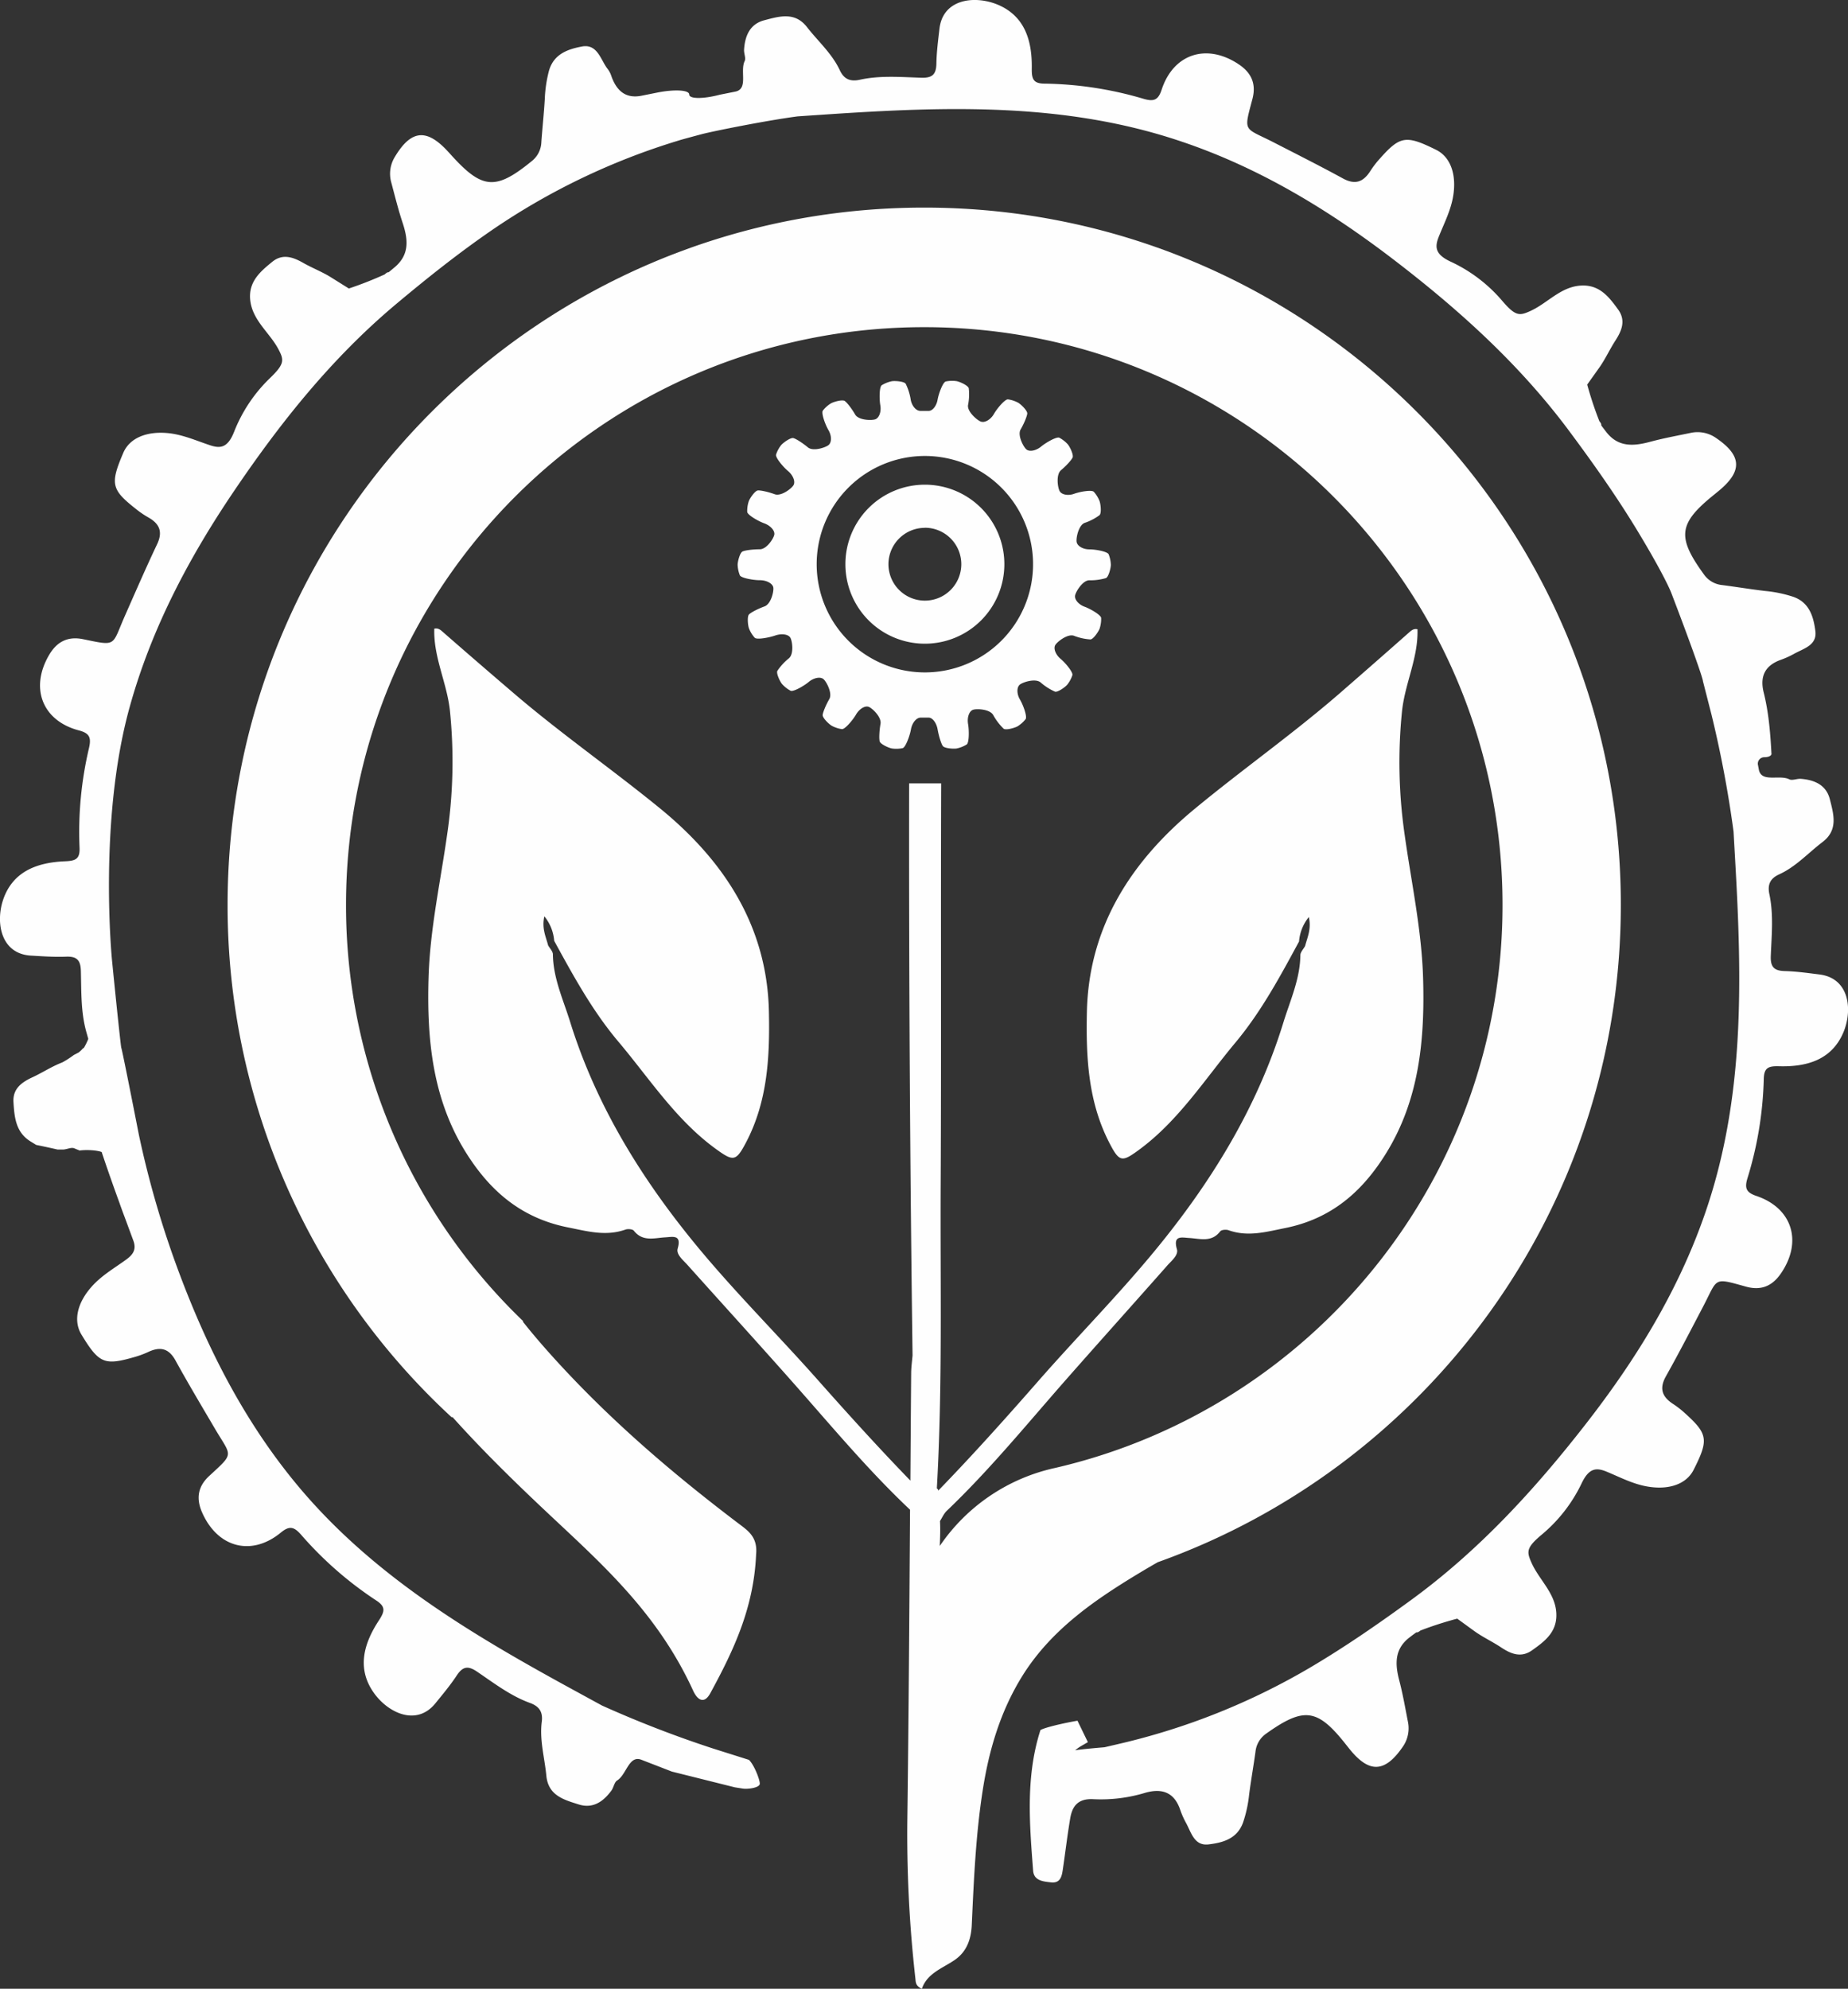 <svg xmlns="http://www.w3.org/2000/svg" viewBox="0 0 836.99 900.49"><rect x="0" y="0" width="836.99" height="900.49" fill="#333333" stroke="none"/><defs><style>.cls-1{fill:#fefefe;}</style></defs><title>Recurso 1</title><g id="Capa_2" data-name="Capa 2"><g id="Capa_2-2" data-name="Capa 2"><path class="cls-1" d="M344.12,248.71c-3.07,0-6.59.44-7.81,1s-2.22,4.6-2.22,6a14.11,14.11,0,0,0,1,4.78c.55,1.22,6,2.22,9.07,2.22s5.83,1.51,6.09,3.36-1.08,7.45-4,8.51-6.07,2.69-7,3.62-.52,5.08,0,6.4a13.84,13.84,0,0,0,2.56,4.15c.93,1,6.38,0,9.3-1s6-.58,6.89,1.06,1.61,7.33-.69,9.26a25.47,25.47,0,0,0-5.23,5.69c-.59,1.2,1.25,4.95,2.16,6a14,14,0,0,0,3.83,3c1.21.59,5.95-2.09,8.24-4s5.32-2.47,6.71-1.21,4.08,6.41,2.58,9-2.84,5.81-3,7.14,2.87,4.22,4.09,4.92a13.7,13.7,0,0,0,4.64,1.53c1.33.14,4.87-4,6.37-6.59s4.1-4.17,5.79-3.48,5.85,4.66,5.31,7.71-.71,6.6-.38,7.89,4.14,3,5.53,3.23a13.75,13.75,0,0,0,4.88-.15c1.3-.32,3.22-5.49,3.76-8.52s2.57-5.42,4.52-5.29h3.41c1.75-.1,3.61,2.29,4.14,5.31s1.58,6.4,2.33,7.51,4.92,1.39,6.3,1.14a13.9,13.9,0,0,0,4.54-1.81c1.11-.75,1.15-6.23.63-9.23s.49-5.92,2.28-6.49,7.57-.26,9.09,2.37a26,26,0,0,0,4.73,6.21c1.08.78,5.09-.38,6.31-1.08a14.11,14.11,0,0,0,3.65-3.26c.78-1.08-1-6.22-2.55-8.84s-1.52-5.69,0-6.83,7-2.87,9.34-.94a25.65,25.65,0,0,0,6.52,4.18c1.29.36,4.66-2.1,5.56-3.18a13.71,13.71,0,0,0,2.31-4.3c.37-1.29-3.07-5.48-5.35-7.39S477,293.55,478,292s5.63-5.14,8.41-4.13a24.85,24.85,0,0,0,7.48,1.66c1.33-.09,3.65-3.56,4.14-4.88a14.2,14.2,0,0,0,.7-4.84c-.1-1.33-4.74-4.08-7.5-5.09s-4.7-3.33-4.29-5.17,3.49-6.8,6.42-6.8a24.55,24.55,0,0,0,7.54-1c1.22-.54,2.22-4.59,2.22-6a14.11,14.11,0,0,0-1-4.78c-.55-1.23-5.83-2.22-8.75-2.22s-5.5-1.55-5.76-3.44.94-7.56,3.67-8.56a24.5,24.5,0,0,0,6.71-3.49c1-.94.51-5.08,0-6.41a14,14,0,0,0-2.57-4.15c-.93-1-6.22-.1-8.94.89s-5.68.42-6.57-1.26-1.67-7.49.63-9.42,4.67-4.5,5.25-5.71-1.25-4.94-2.16-6a14.19,14.19,0,0,0-3.83-3c-1.21-.58-5.95,2.1-8.26,4s-5.33,2.49-6.72,1.24-4.07-6.42-2.56-9,2.85-5.82,3-7.15-2.87-4.22-4.09-4.93a14.16,14.16,0,0,0-4.64-1.53c-1.33-.13-4.87,4-6.37,6.61s-4.19,4.15-6,3.42-6.22-4.61-5.71-7.48a24.61,24.61,0,0,0,.32-7.57c-.32-1.3-4.14-3-5.53-3.23a14,14,0,0,0-4.88.15c-1.29.32-3.2,5.37-3.71,8.26s-2.37,5.16-4.15,5.06h-3.47c-2,.12-4-2.14-4.54-5a24.92,24.92,0,0,0-2.29-7.29c-.75-1.1-4.91-1.38-6.3-1.14a14.12,14.12,0,0,0-4.54,1.81c-1.11.75-1.16,6.16-.65,9.07s-.54,5.79-2.33,6.38-7.58.39-9.07-2.19-3.59-5.33-4.68-6.11-5.09.37-6.31,1.08a13.87,13.87,0,0,0-3.64,3.25c-.79,1.08,1,6.22,2.53,8.81s1.52,5.68,0,6.84-7,2.92-9.31,1-5.25-3.83-6.54-4.19-4.65,2.09-5.56,3.17a13.82,13.82,0,0,0-2.31,4.3c-.37,1.29,3.11,5.51,5.44,7.46s3.41,4.84,2.43,6.43-5.61,5.1-8.47,4.06-6.29-1.82-7.62-1.72-3.66,3.56-4.14,4.89a13.9,13.9,0,0,0-.7,4.83c.09,1.33,4.83,4.12,7.71,5.17s4.92,3.38,4.54,5.19S347.2,248.71,344.12,248.71Zm74.77-42.25a49,49,0,1,1-49,49A49,49,0,0,1,418.89,206.46Z"/><path class="cls-1" d="M418.89,291.46a36,36,0,1,0-36-36A36,36,0,0,0,418.89,291.46Zm0-52.5a16.5,16.5,0,1,1-16.5,16.5A16.5,16.5,0,0,1,418.89,239Z"/><path class="cls-1" d="M418.59,94C244.34,94,103.08,235.33,103.08,409.73A315,315,0,0,0,204.66,641.81l.2-.27c14,15.61,28.79,30,43.74,44.05,24.35,22.88,49.28,44.88,65.34,79.94,2,4.32,5,6.18,7.74,1.19,10.31-18.92,19.73-38.44,20.77-62.87.76-7.72-3.47-10.63-7.45-13.64-28-21.19-55.15-44.08-80.19-71-6.17-6.64-12.24-13.51-18-20.78l.16-.21a260.69,260.69,0,0,1-80.25-188.45c0-144.49,117.26-261.63,261.9-261.63s261.9,117.14,261.9,261.63c0,124.08-86.47,228-202.5,254.87v0A85.14,85.14,0,0,0,425.64,700c.15-3.77.3-7.53.1-11.29,1-1.56,1.77-3.39,3.08-4.63,18.85-18,35.33-38.06,52.43-57.6C497,608.56,512.92,590.86,528.7,573c1.92-2.17,5.12-4.68,4.34-7.37-1.84-6.43,2.19-5.27,5.55-5.08,5,.3,10.14,2.1,14.06-3,.57-.74,2.67-.91,3.77-.52,8.79,3.13,16.92.77,25.75-1,20.83-4.2,34.78-16.42,45.47-33.6,15.21-24.44,17.71-51.72,16.9-79.5-.64-21.93-5.35-43.44-8.37-65.12A228.36,228.36,0,0,1,635,322c1.32-12.57,7.41-24.21,7-37.09-1.54-.32-2.51.31-3.6,1.28q-15.95,14.1-32,28.05c-21.07,18.23-43.9,34.31-65.3,52-28.27,23.34-48,52.95-48.83,92-.44,20.65.57,40.78,10.3,59.47,4.42,8.51,5.62,8.55,13.19,3,18-13.17,29.88-32,43.88-48.75,11.57-13.88,20.15-29.81,28.72-45.66a20,20,0,0,1,4.43-11.07c1.23,5.44-.68,9.23-1.69,13.12-.74,1.38-2.12,2.75-2.14,4.13-.13,10.81-4.66,20.6-7.72,30.56-11.86,38.57-32.76,72.41-58.21,103.29-16.73,20.31-35.32,39.08-52.68,58.89-14.79,16.89-29.76,33.6-45.4,49.72a1.18,1.18,0,0,0-.64-1c2.62-46.07,1.5-92.2,1.74-138.29.31-60.32,0-120.64.22-180.95H411.76q-.19,129.51,1.55,259c-.22,2.67-.61,5.34-.63,8q-.19,24.36-.35,48.71c-14.35-14.81-28.19-30.08-41.87-45.51-17.56-19.82-36.38-38.58-53.32-58.89-25.76-30.89-46.91-64.73-58.91-103.3-3.1-10-7.68-19.74-7.81-30.55,0-1.39-1.42-2.76-2.17-4.13-1-3.89-2.95-7.68-1.71-13.13A20,20,0,0,1,251,426c8.67,15.85,17.35,31.77,29.07,45.65,14.17,16.79,26.14,35.59,44.4,48.76,7.67,5.53,8.88,5.49,13.36-3,9.84-18.69,10.86-38.82,10.42-59.47-.85-39.07-20.81-68.68-49.42-92-21.66-17.67-44.77-33.75-66.09-52q-16.29-13.92-32.4-28c-1.11-1-2.09-1.61-3.64-1.29-.43,12.89,5.73,24.53,7.07,37.1a225.81,225.81,0,0,1-1.2,55.77c-3.06,21.68-7.82,43.19-8.47,65.13-.82,27.78,1.72,55.06,17.11,79.5,10.82,17.18,24.93,29.4,46,33.6,8.93,1.78,17.16,4.13,26.06,1,1.11-.4,3.24-.22,3.82.51,4,5.09,9.19,3.29,14.22,3,3.41-.2,7.49-1.35,5.62,5.07-.78,2.69,2.46,5.21,4.4,7.38,16,17.87,32.14,35.57,48,53.5,17.24,19.47,33.86,39.48,52.84,57.38-.31,46.43-.61,92.87-1.21,139.3a580.33,580.33,0,0,0,3.63,72.93c.18,1.54-.05,3.3,2.93,4.71,2.37-7,9.21-9.23,14.78-13s7.54-9.49,7.83-15.89c.94-20.61,1.83-41.21,5.06-61.64,2.83-17.89,7.92-34.92,17.44-50.49,12.75-20.82,32-34.3,52.28-46.59,3.12-1.89,6.26-3.73,9.42-5.55C646.6,663.76,734.1,547,734.1,409.73,734.1,235.33,592.84,94,418.59,94Z"/><path class="cls-1" d="M824.13,441.24c-5.25-.66-10.51-1.41-15.78-1.55-4.81-.12-6.53-1.85-6.33-6.81.36-9.29,1.32-18.68-.62-27.89-1-4.53.42-7.26,4.4-9.08,7.61-3.47,13.16-9.7,19.67-14.66,7.18-5.47,5-12.56,3.31-19.32-1.65-6.55-7-8.82-13.2-9.28-1.73-.13-3.83.89-5.19.21-4.52-2.23-12.64,1.63-13.78-4.39l-.35-1.88a2.93,2.93,0,0,1,2.9-3.73c2,0,3.43-.81,3.15-1.81l-.06-1.12c-.5-8.86-1.28-17.73-3.43-26.33-1.88-7.49.72-12.29,7.63-14.8a40.34,40.34,0,0,0,6.11-2.75c4.25-2.41,10.48-3.8,9.65-10.31s-2.71-13-10.1-15.54a57.74,57.74,0,0,0-12.55-2.6c-6.5-.76-13-1.84-19.46-2.68a11.41,11.41,0,0,1-8.26-4.69c-12.48-17.16-11.72-23.2,4.68-36.39l1.76-1.44c11-9,10.74-16.07-1.06-24.09a14.59,14.59,0,0,0-11.49-2.3c-6.16,1.28-12.37,2.42-18.45,4.06-7.48,2-14.39,2.47-19.76-4.45l-.77-1c-.85-1.11-1.54-2-1.53-2.07a2.41,2.41,0,0,0,0-.52,4.49,4.49,0,0,0-.83-1.29,163.29,163.29,0,0,1-5.52-16.6l5.44-7.64c2.76-3.88,4.75-8.31,7.35-12.33,2.93-4.52,4.75-9.12,1.23-14-4-5.51-8.16-11-16.07-10.89-9.67.13-15.69,7.92-23.72,11.55-4.86,2.19-6.66,2.49-12.74-4.64A68.57,68.57,0,0,0,657,118.46c-7.24-3.36-7.12-6.81-5.37-11.24,2.41-6.07,5.46-11.88,6.54-18.47,1.59-9.75-1.19-17.67-7.73-20.91-13.64-6.75-16.31-6.35-25.5,4a42.49,42.49,0,0,0-4.24,5.51c-3.25,5.16-7,6.43-12.47,3.45-10.39-5.68-21-11-31.5-16.4-13.4-6.85-13.56-4.26-9.5-19.52,1.85-7-.54-11.91-6-15.63-14.52-9.85-29.74-5-35.1,11.35-1.56,4.77-3.55,5.48-8.2,4.14a165.39,165.39,0,0,0-44.69-6.87c-5.19,0-6-2-5.93-6.85.2-12.51-3.08-24-15.92-29.11C441.05-2.14,427.05-.37,425.5,13c-.61,5.25-1.3,10.52-1.39,15.79-.08,4.81-1.78,6.55-6.74,6.4-9.3-.27-18.7-1.12-27.89.91-4.52,1-7.27-.36-9.12-4.31-3.55-7.58-9.84-13.07-14.86-19.52C360,5.18,352.89,7.41,346.14,9.18c-6.53,1.72-8.74,7.08-9.14,13.3-.11,1.73.92,3.82.27,5.19-2.2,4.54,1.76,12.62-4.26,13.82L326,42.89c-7.61,2-13.84,1.93-13.84-.1s-6.47-2.44-14.38-.89l-7.19,1.44c-6.75,1.36-11.21-1.71-13.73-9a10.66,10.66,0,0,0-1.64-3.11c-3.16-4-4.57-11.49-11.64-10.17-6.52,1.22-12.8,3.44-14.95,11a58.94,58.94,0,0,0-1.88,12.68c-.38,6.53-1.08,13-1.56,19.58a11.4,11.4,0,0,1-4.2,8.51c-16.43,13.45-22.5,13-36.61-2.59-.5-.56-1-1.11-1.53-1.67-9.64-10.5-16.66-9.8-24,2.44a14.59,14.59,0,0,0-1.64,11.6c1.63,6.08,3.13,12.21,5.11,18.18,2.45,7.36,3.29,14.23-3.31,20l-1,.83c-1.06.91-2,1.65-2,1.64a1.91,1.91,0,0,0-.51.07,4.49,4.49,0,0,0-1.24.91A166.65,166.65,0,0,1,158,130.63l-8-5c-4-2.53-8.57-4.26-12.73-6.63-4.68-2.67-9.38-4.22-14-.42-5.28,4.3-10.53,8.77-10,16.65.69,9.66,8.81,15.22,12.89,23,2.46,4.73,2.86,6.5-3.91,13A68.53,68.53,0,0,0,106,195.59c-2.94,7.42-6.39,7.5-10.91,6-6.2-2.06-12.18-4.76-18.81-5.46-9.83-1-17.58,2.19-20.44,8.91-6,14-5.4,16.64,5.48,25.22A41.54,41.54,0,0,0,67,234.18c5.33,2.95,6.82,6.65,4.15,12.25-5.07,10.7-9.79,21.56-14.57,32.39-6.07,13.77-3.47,13.78-18.94,10.6-7-1.44-11.86,1.22-15.26,6.91-9,15.05-3.3,30,13.34,34.39,4.85,1.28,5.67,3.23,4.6,7.95a165.37,165.37,0,0,0-4.3,45c.26,5.19-1.64,6.12-6.5,6.31-12.5.51-23.78,4.44-28.15,17.56C-2.08,418,.5,431.91,14,432.69c5.28.31,10.58.7,15.85.49,4.8-.2,6.63,1.4,6.77,6.36.26,9.3-.06,18.74,2.5,27.79l.86,3.06a25.59,25.59,0,0,1-2,4.09,2,2,0,0,0-.77.62,13.77,13.77,0,0,1-1.6,1.46l-.24.13-1.93,1A42.5,42.5,0,0,1,28.31,481l-.85.35c-4.42,1.79-8.47,4.46-12.82,6.46C9.74,490.09,5.74,493,6.1,499c.41,6.8,1,13.67,7.71,17.82l2.58,1.59c3,.6,7.34,1.54,9.69,2.09l2.38,0c1.73,0,3.76-1.14,5.16-.56l2.43,1c3.36-.43,7.85-.13,10,.68l1,3q3.39,10,7,19.86c.73,2.11,1.5,4.21,2.29,6.3q2,5.41,4,10.81c1.64,4.31-.23,6.59-3.33,8.84-5.29,3.83-11,7.1-15.43,12.08C35,589.85,33.09,598,36.88,604.27c7.89,13,10.35,14.11,23.67,10.29a42.77,42.77,0,0,0,6.53-2.37c5.51-2.61,9.38-1.66,12.38,3.78,5.71,10.37,11.78,20.54,17.78,30.74,7.63,13,9.15,10.87-2.46,21.57-5.29,4.88-5.93,10.33-3.3,16.42,7,16.1,22.41,20.18,35.71,9.25,3.87-3.18,5.93-2.71,9.14.91a165.09,165.09,0,0,0,34,29.77c4.37,2.82,4,4.91,1.33,9-6.88,10.44-10.28,21.9-2.18,33.1,6.48,8.95,19.25,15,27.74,4.49,3.33-4.1,6.75-8.18,9.65-12.58,2.64-4,5-4.57,9.12-1.78,7.71,5.21,15.18,11,24,14.2,4.35,1.57,5.94,4.19,5.39,8.53-1.07,8.3,1.29,16.3,2.07,24.44.85,9,8,10.9,14.65,13,6.44,2.05,11.18-1.29,14.85-6.32,1-1.4,1.28-3.72,2.56-4.52,4.29-2.65,5.29-11.59,11-9.38l13.81,5.35,28.47,7.12,3.74.59c2.06.32,7.54-.34,7.59-2.2s-2.55-8.56-4.91-10.82l-2.94-.93-13.27-4.19a504,504,0,0,1-50.35-19.48L261.2,766c-47.71-26-94.32-53.38-129.21-96.81-23.2-28.87-39.31-61.43-51.91-95.71a437,437,0,0,1-17.19-59.71c-4.22-21.59-7.79-39.26-7.94-39.26s-2.06-17.91-4.23-39.8c0,0-6.27-63.2,8-114.54,9.89-35.69,26.91-67.78,47.39-98,21-31,44.24-60.12,73.25-84.45,14-11.73,28.23-23.07,43.2-33.36a307.39,307.39,0,0,1,84.81-40.73l.57-.18c.62-.2,5.06-1.41,9.86-2.69s29.19-6.19,43.5-8.07l13.07-.88c54.23-3.64,108.23-5.56,161,12.37C570.38,76,601.44,94.86,630.47,117c29.73,22.7,57.48,47.61,80.12,78,10.91,14.64,21.42,29.5,30.83,45,12.55,20.7,15.43,28.2,15.43,28.2,7.89,20.54,14.4,38.68,14.46,40.32l.39,1.51,3.45,13.49a509,509,0,0,1,10,53l.74,13.08c3.09,54.26,4.46,108.28-14,160.84-12.27,35-31.41,65.82-53.88,94.62-23,29.5-48.2,57-78.78,79.32-14.75,10.77-29.72,21.12-45.35,30.38a307.47,307.47,0,0,1-87.36,34.92l-6.27,1.46c-7.1.59-13.12,1.23-13.36,1.42a22.24,22.24,0,0,1,3.51-2.39l2.32-1.34L488,779.12c-8,1.41-15.51,3.34-16.79,4.28l-.46,1.51c-6.17,20.47-4.43,41.32-2.83,62.13.35,4.54,4.54,4.88,8.06,5.28,4.23.49,4.92-2.66,5.38-5.77,1.14-7.72,2.05-15.48,3.35-23.18.86-5.08,3.12-9.18,10.64-8.71a69.27,69.27,0,0,0,23.31-2.89c8.15-2.34,13.27.23,15.82,7.52a37.46,37.46,0,0,0,2.63,6c2.4,4.28,3.7,10.62,10.26,9.84s13-2.57,15.64-9.94a57.59,57.59,0,0,0,2.73-12.52c.83-6.49,2-13,2.88-19.43a11.43,11.43,0,0,1,4.77-8.21c17.29-12.31,23.32-11.49,36.35,5.05.46.59.94,1.18,1.41,1.77,8.92,11.12,16,10.91,24.11-.81a14.61,14.61,0,0,0,2.41-11.47c-1.21-6.18-2.29-12.4-3.87-18.48-2-7.51-2.32-14.42,4.65-19.72l1-.77c1.12-.83,2.06-1.51,2.08-1.5a2.15,2.15,0,0,0,.52,0,4.94,4.94,0,0,0,1.3-.82A164.18,164.18,0,0,1,660,732.91l7.59,5.52c3.86,2.81,8.27,4.84,12.25,7.48,4.5,3,9.08,4.84,14,1.37,5.56-3.94,11.09-8,11.06-15.95,0-9.68-7.77-15.78-11.31-23.85-2.14-4.88-2.42-6.68,4.77-12.68a68.8,68.8,0,0,0,18-23.19c3.43-7.21,6.88-7.06,11.29-5.26,6,2.48,11.83,5.58,18.4,6.72,9.73,1.7,17.68-1,21-7.51,6.88-13.57,6.51-16.24-3.76-25.54a42.69,42.69,0,0,0-5.47-4.29c-5.12-3.3-6.35-7.09-3.32-12.51,5.79-10.32,11.23-20.85,16.72-31.33,7-13.33,4.4-13.51,19.62-9.3,6.94,1.92,11.91-.42,15.68-5.86,10-14.42,5.31-29.69-11-35.21-4.75-1.61-5.44-3.61-4-8.24a165.6,165.6,0,0,0,7.32-44.62c.09-5.2,2.05-6,6.91-5.87,12.51.34,24-2.82,29.27-15.62C839.14,457,837.51,442.93,824.13,441.24Z"/></g></g></svg>